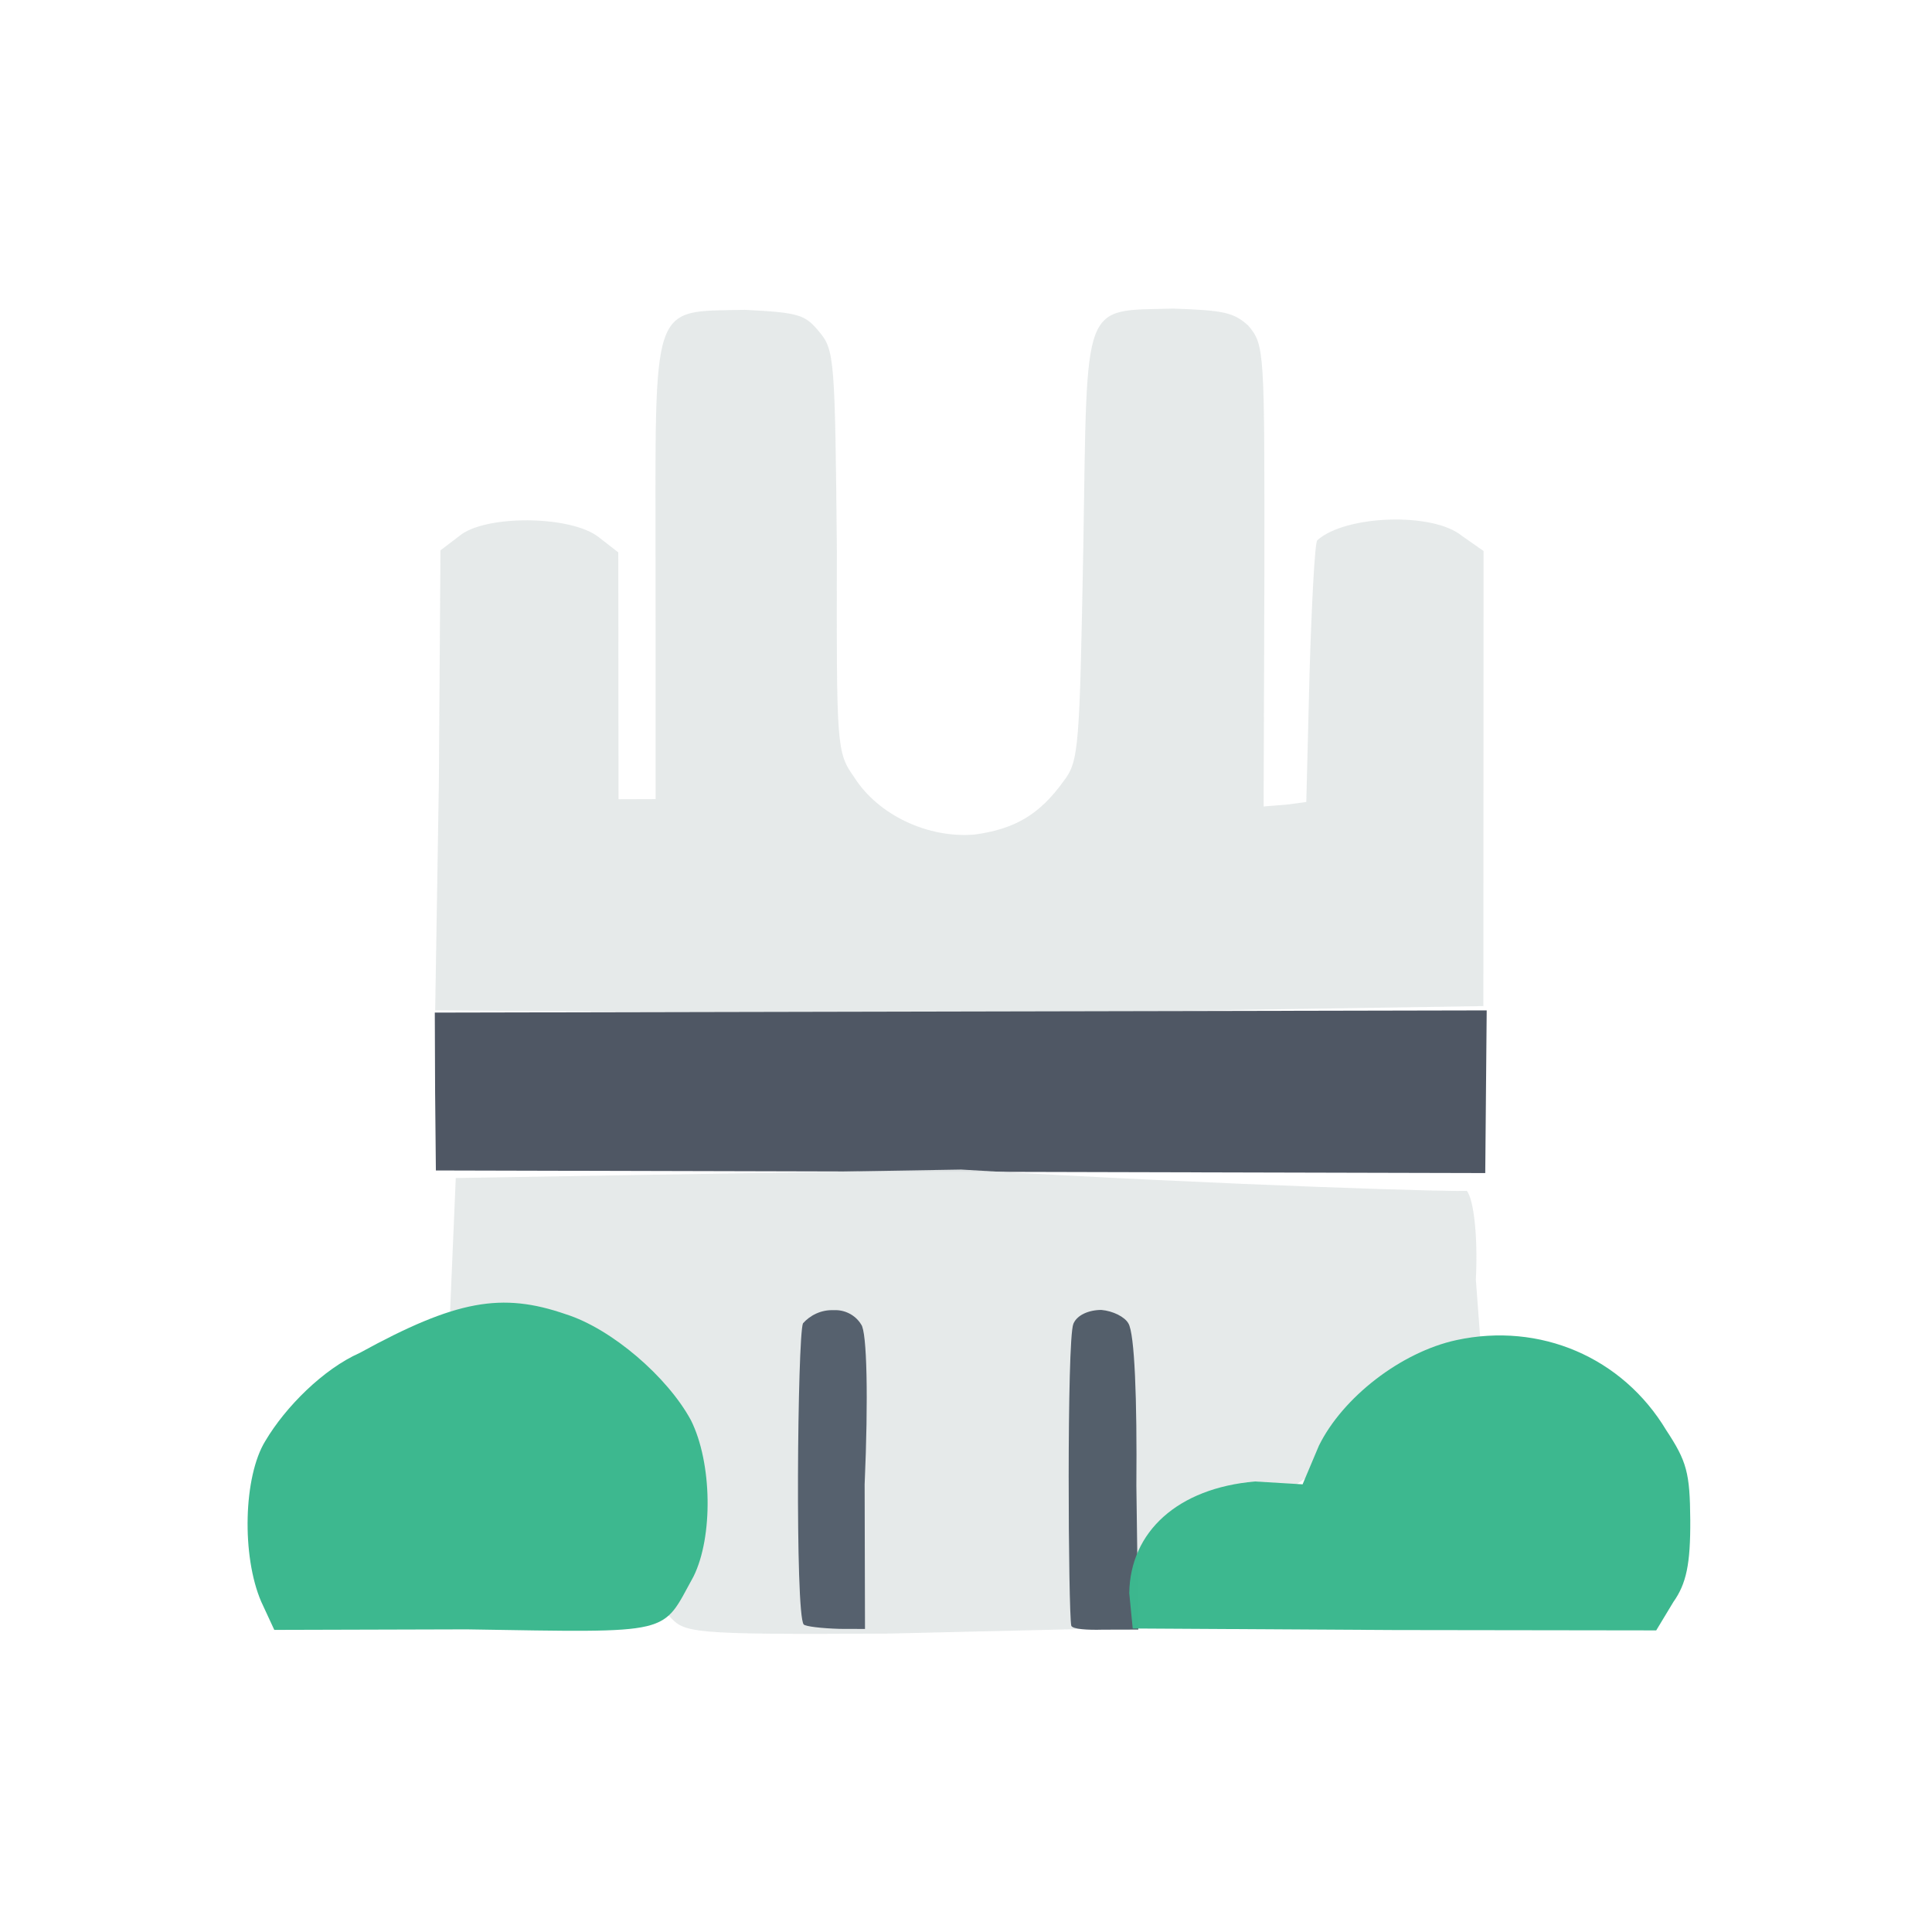 <?xml version="1.0" ?>
<svg xmlns="http://www.w3.org/2000/svg" version="1.1" width="224" height="224">
  <defs/>
  <g>
    <path d="M 50.884 90.705 L 51.067 63.809 L 53.278 62.128 C 56.228 59.671 66.142 59.742 69.378 62.252 L 71.685 64.044 L 71.713 92.662 L 76.015 92.648 L 76.007 66.142 C 75.995 34.534 75.33 36.17 86.359 35.925 C 92.74 36.239 93.352 36.493 95.022 38.513 C 96.747 40.6 96.819 41.693 97.029 63.942 C 96.982 86.62 96.998 87.23 99.023 90.09 C 101.813 94.525 107.654 97.232 113.029 96.756 C 117.642 96.123 120.519 94.463 123.319 90.563 C 125.112 88.236 125.162 86.669 125.604 63.279 C 126.073 34.41 125.358 36.085 136.041 35.778 C 141.983 35.986 143.025 36.238 144.717 37.741 C 146.636 40.032 146.613 40.463 146.595 66.806 L 146.507 93.502 L 149.129 93.294 L 151.454 92.988 L 151.833 78.011 C 152.078 69.835 152.449 62.957 152.722 62.642 C 156.015 59.701 166.131 59.368 169.479 62.116 L 172.007 63.885 L 171.988 116.648 L 111.186 117.591 L 50.456 117.141 L 50.884 90.705" stroke-width="1.0" fill="rgb(230, 234, 234)" opacity="0.987"/>
    <path d="M 50.447 126.579 L 50.412 117.402 L 172.371 117.147 L 172.203 136.008 L 50.537 135.706 L 50.447 126.579" stroke-width="1.0" fill="rgb(78, 86, 99)" opacity="0.992"/>
    <path d="M 77.582 187.35 C 76.117 186.404 70.061 177.987 63.885 168.73 L 52.188 151.953 L 52.843 136.585 L 111.433 135.601 C 143.357 137.495 170.233 138.245 170.064 138.057 C 170.893 139.135 171.361 143.468 171.114 148.362 L 171.769 157.169 L 163.767 162.944 C 159.456 166.096 154.201 169.738 152.103 170.944 C 150.059 172.203 148.129 173.549 147.833 173.988 C 147.566 174.355 142.736 178.043 137.053 182.037 L 126.899 188.839 L 103.005 189.399 C 79.396 189.546 79.391 189.292 77.582 187.35" stroke-width="0.0" fill="rgb(229, 233, 233)" opacity="0.952"/>
    <path d="M 93.184 188.346 C 92.166 187.167 92.464 154.985 93.097 153.432 C 93.88 152.542 95.164 151.83 96.696 151.905 C 97.916 151.838 99.184 152.458 99.847 153.567 C 100.52 154.403 100.686 162.129 100.248 172.107 L 100.289 188.865 L 97.361 188.855 C 95.226 188.792 93.416 188.574 93.184 188.346" stroke-width="1.0" fill="rgb(86, 97, 110)" opacity="0.997"/>
    <path d="M 124.209 188.5 C 123.861 187.066 123.667 155.413 124.448 153.489 C 124.863 152.473 126.213 151.885 127.681 151.875 C 129.045 151.991 130.412 152.687 130.827 153.436 C 131.557 154.627 131.839 162.208 131.753 172.284 L 131.978 188.937 L 127.854 188.948 C 126.082 189.001 124.386 188.891 124.209 188.5" stroke-width="1.0" fill="rgb(84, 95, 107)" opacity="0.999"/>
    <path d="M 130.928 184.711 C 131.03 177.587 136.549 172.541 145.505 171.766 L 151.025 172.096 L 152.918 167.613 C 155.677 162.015 162.433 156.764 168.865 155.373 C 178.538 153.285 188.104 157.347 193.197 165.835 C 195.563 169.425 195.933 170.747 195.973 176.225 C 196.0 181.358 195.517 183.611 194.013 185.739 L 192.025 189.031 L 161.678 188.989 L 131.33 188.81 L 130.928 184.711" stroke-width="1.0" fill="rgb(61, 184, 143)" opacity="0.994"/>
    <path d="M 30.292 185.715 C 28 180.41 28.222 171.187 30.761 167.073 C 33.103 163.112 37.501 158.725 41.707 156.859 C 52.903 150.717 58.183 149.809 65.606 152.377 C 70.928 154.059 77.4 159.656 80.106 164.66 C 82.577 169.598 82.689 178.189 80.406 182.786 C 76.632 189.59 78.455 189.298 54.101 188.911 L 31.802 188.973 L 30.292 185.715" stroke-width="1.0" fill="rgb(61, 184, 143)" opacity="0.993"/>
  </g>
</svg>
